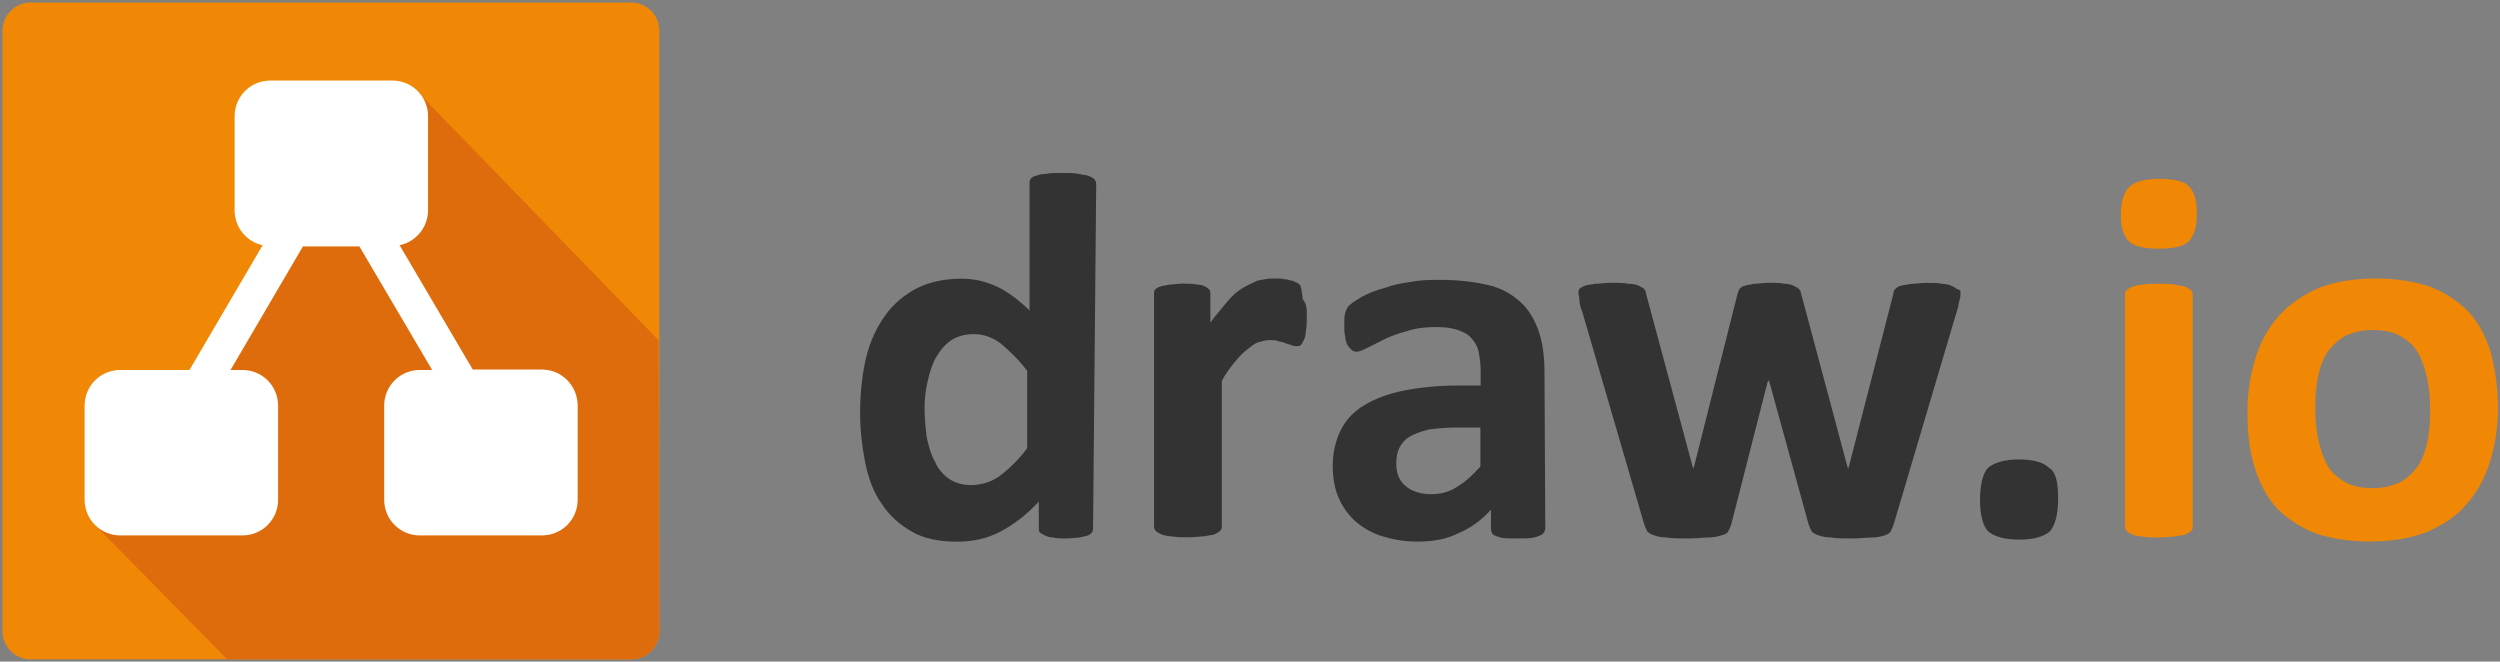 <?xml version="1.0" encoding="UTF-8" standalone="no"?>
<!-- Created with Inkscape (http://www.inkscape.org/) -->

<svg
   xmlns:dc="http://purl.org/dc/elements/1.1/"
   xmlns:cc="http://creativecommons.org/ns#"
   xmlns:rdf="http://www.w3.org/1999/02/22-rdf-syntax-ns#"
   xmlns:svg="http://www.w3.org/2000/svg"
   xmlns="http://www.w3.org/2000/svg"
   xmlns:sodipodi="http://sodipodi.sourceforge.net/DTD/sodipodi-0.dtd"
   xmlns:inkscape="http://www.inkscape.org/namespaces/inkscape"
   version="1.1"
   id="svg943"
   width="990.046"
   height="262.015"
   viewBox="0 0 990.046 262.015"
   sodipodi:docname="drawio.svg"
   inkscape:version="0.92.4 5da689c313, 2019-01-14">
  <rect x="0" y="0" width="990.046" height="262.015" fill="#808080" stroke="none"/>
  <defs
     id="defs947" />
  <sodipodi:namedview
     pagecolor="#ffffff"
     bordercolor="#666666"
     borderopacity="1"
     objecttolerance="10"
     gridtolerance="10"
     guidetolerance="10"
     inkscape:pageopacity="0"
     inkscape:pageshadow="2"
     inkscape:window-width="1920"
     inkscape:window-height="1136"
     id="namedview945"
     showgrid="false"
     fit-margin-top="1"
     fit-margin-left="1"
     fit-margin-right="1"
     fit-margin-bottom="1"
     inkscape:zoom="0.95985814"
     inkscape:cx="471.84523"
     inkscape:cy="-125.3049"
     inkscape:window-x="0"
     inkscape:window-y="27"
     inkscape:window-maximized="1"
     inkscape:current-layer="svg943" />
  <g
     id="g5257"
     transform="translate(0.966,0.974)">
    <g
       transform="matrix(0.14,0,0,0.14,0.034,0.026)"
       id="g5202">
      <path
         d="m 1858,1778.7 c 0,44.8 -36.8,79.3 -79.3,79.3 H 79.3 C 34.5,1858 0,1821.2 0,1778.7 V 79.3 C 0,34.5 36.8,0 79.3,0 h 1699.3 c 44.8,0 79.3,36.8 79.3,79.3 v 1699.4 z"
         id="path871"
         inkscape:connector-curvature="0"
         style="fill:#f08705" />
      <path
         d="m 1858,1778.7 c 0,44.8 -36.8,79.3 -79.3,79.3 H 635.8 l -370.2,-376 230,-376 683,-848.5 677.2,697.9 z"
         id="path873"
         inkscape:connector-curvature="0"
         style="fill:#df6c0c" />
      <path
         d="m 1525.7,1038.2 h -195.5 l -207,-351.8 c 46,-9.2 80.5,-50.6 80.5,-98.9 V 321.9 c 0,-56.3 -44.8,-101.2 -101.2,-101.2 H 757.7 c -56.3,0 -101.2,44.8 -101.2,101.2 v 265.6 c 0,49.4 34.5,89.7 79.3,98.9 l -207,353 H 333.4 c -56.3,0 -101.2,44.8 -101.2,101.2 v 265.6 c 0,56.3 44.8,101.2 101.2,101.2 h 344.9 c 56.3,0 101.2,-44.8 101.2,-101.2 v -265.6 c 0,-56.3 -44.8,-101.2 -101.2,-101.2 H 645 L 849.7,689.9 h 159.8 l 205.8,349.5 h -34.5 c -56.3,0 -101.2,44.8 -101.2,101.2 v 265.6 c 0,56.3 44.8,101.2 101.2,101.2 h 344.9 c 56.3,0 101.2,-44.8 101.2,-101.2 v -265.6 c 0,-56.4 -44.8,-102.4 -101.2,-102.4 z"
         id="path875"
         inkscape:connector-curvature="0"
         style="fill:#ffffff" />
    </g>
  </g>
  <g
     transform="matrix(0.354,0,0,0.354,339.667,-670.345)"
     id="g5230">
    <path
       style="fill:#333333"
       inkscape:connector-curvature="0"
       id="path877"
       d="m 263.3,2483.5 c 0,2.3 0,3.4 -1.1,5.7 -1.1,1.1 -2.3,2.3 -4.6,3.4 -2.3,1.1 -5.7,1.1 -9.2,2.3 -3.4,0 -9.2,1.1 -14.9,1.1 -5.7,0 -11.5,0 -14.9,-1.1 -3.4,0 -6.9,-1.1 -9.2,-2.3 -2.3,-1.1 -4.6,-2.3 -5.7,-3.4 -1.1,-1.1 -1.1,-3.4 -1.1,-5.7 v -28.7 c -13.8,14.9 -27.6,25.3 -42.5,33.3 -14.9,8 -31,11.5 -49.4,11.5 -19.5,0 -36.8,-3.4 -50.6,-11.5 -13.8,-8 -25.3,-18.4 -33.3,-31 -9.2,-12.6 -14.9,-28.7 -18.4,-46 -3.4,-17.2 -5.7,-35.6 -5.7,-55.2 0,-23 2.3,-43.7 6.9,-63.2 4.6,-18.4 12.6,-34.5 21.8,-47.1 9.2,-12.6 21.8,-23 35.6,-29.9 13.8,-6.9 31,-10.3 49.4,-10.3 14.9,0 27.6,3.4 40.2,9.2 11.5,5.7 24.1,14.9 35.6,26.4 v -141.4 c 0,-2.3 0,-3.4 1.1,-5.7 1.1,-1.1 3.4,-3.4 5.7,-3.4 2.3,-1.1 6.9,-2.3 11.5,-2.3 4.6,-1.1 10.3,-1.1 18.4,-1.1 6.9,0 12.6,0 18.4,1.1 4.6,1.1 8,1.1 11.5,2.3 2.3,1.1 4.6,2.3 5.7,3.4 1.1,1.1 2.3,3.4 2.3,5.7 z m -73.6,-174.8 c -10.3,-13.8 -20.7,-23 -29.9,-31 -9.2,-6.9 -19.5,-10.3 -29.9,-10.3 -9.2,0 -18.4,2.3 -25.3,6.9 -6.9,4.6 -12.6,11.5 -17.2,19.5 -4.6,8 -6.9,17.2 -9.2,26.4 -2.3,10.3 -3.4,19.5 -3.4,29.9 0,11.5 1.1,21.8 2.3,32.2 2.3,10.3 4.6,19.5 9.2,27.6 3.4,8 9.2,14.9 16.1,19.5 6.9,4.6 14.9,6.9 25.3,6.9 4.6,0 10.3,-1.1 14.9,-2.3 4.6,-1.2 9.2,-3.4 14.9,-6.9 4.6,-3.4 10.3,-8 14.9,-12.6 5.7,-5.7 11.5,-11.5 17.2,-19.5 v -86.3 z m 312.7,-62.1 c 0,6.9 0,12.6 -1.1,17.2 0,4.6 -1.1,8 -2.3,10.3 -1.1,2.3 -2.3,4.6 -3.4,5.7 -1.1,1.1 -3.4,1.1 -4.6,1.1 -1.2,0 -3.4,0 -5.7,-1.1 -2.3,-1.1 -4.6,-1.1 -6.9,-2.3 -2.3,-1.2 -4.6,-1.1 -8,-2.3 -3.4,-1.1 -5.7,-1.1 -9.2,-1.1 -4.6,0 -8,1.1 -12.6,2.3 -4.6,1.1 -8,4.6 -12.6,8 -4.6,3.4 -9.2,8 -13.8,13.8 -4.6,5.7 -10.3,12.6 -14.9,21.8 v 163.3 c 0,2.3 -1.1,3.4 -2.3,4.6 -1.2,1.2 -3.4,2.3 -5.7,3.4 -2.3,1.1 -6.9,1.1 -11.5,2.3 -4.6,0 -10.3,1.1 -18.4,1.1 -6.9,0 -12.6,0 -18.4,-1.1 -4.6,0 -8,-1.1 -11.5,-2.3 -2.3,-1.1 -4.6,-2.3 -5.7,-3.4 -1.1,-1.1 -2.3,-3.4 -2.3,-4.6 v -261 c 0,-2.3 0,-3.4 1.1,-4.6 1.1,-1.1 2.3,-2.3 5.7,-3.4 2.3,-1.1 5.7,-1.1 10.3,-2.3 3.4,0 9.2,-1.1 14.9,-1.1 5.7,0 11.5,0 16.1,1.1 4.6,0 6.9,1.1 9.2,2.3 2.3,1.1 3.4,2.3 4.6,3.4 1.1,1.1 1.1,3.4 1.1,4.6 v 32.2 c 6.9,-9.2 13.8,-17.2 19.5,-24.1 5.7,-6.9 11.5,-11.5 17.2,-14.9 5.7,-3.4 11.5,-5.7 16.1,-8 5.7,-1.1 11.5,-2.3 16.1,-2.3 h 8 c 3.4,0 5.7,1.1 9.2,1.1 3.4,1.1 5.7,1.1 8,2.3 l 4.6,2.3 c 1.1,1.1 2.3,2.3 2.3,3.4 0,1.1 1.1,2.3 1.1,4.6 0,2.3 1.1,4.6 1.1,9.2 4.7,5.9 4.7,10.5 4.7,18.5 z m 266.8,238 c 0,2.3 -1.1,4.6 -3.4,6.9 -2.3,1.1 -4.6,2.3 -9.2,3.4 -4.6,1.1 -10.3,1.1 -18.4,1.1 -9.2,0 -14.9,0 -19.5,-1.1 -3.4,-1.1 -6.9,-2.3 -8,-3.4 -1.1,-1.1 -2.3,-3.4 -2.3,-6.9 v -20.7 c -10.3,11.5 -23,20.7 -36.8,26.4 -13.8,6.9 -28.7,9.2 -46,9.2 -13.8,0 -26.4,-2.3 -37.9,-5.7 -11.5,-3.4 -21.8,-9.2 -29.9,-16.1 -8,-6.9 -14.9,-16.1 -19.5,-26.4 -4.6,-10.3 -6.9,-23 -6.9,-36.8 0,-14.9 3.4,-28.7 9.2,-40.2 5.8,-11.5 14.9,-20.7 26.4,-27.6 11.5,-6.9 26.4,-12.6 43.7,-16.1 17.2,-3.4 37.9,-5.7 60.9,-5.7 h 25.3 v -16.1 c 0,-8 -1.1,-14.9 -2.3,-21.8 -1.1,-5.7 -4.6,-11.5 -8,-14.9 -3.4,-4.6 -9.2,-6.9 -14.9,-9.2 -6.9,-2.3 -13.8,-3.4 -24.1,-3.4 -12.6,0 -23,1.1 -33.3,4.6 -9.2,2.3 -18.4,5.7 -25.3,9.2 l -18.4,9.2 c -4.6,2.3 -9.2,4.6 -12.6,4.6 -2.3,0 -4.6,-1.1 -5.7,-2.3 -1.1,-1.1 -3.4,-3.4 -4.6,-5.7 -1.1,-2.3 -2.3,-5.7 -2.3,-9.2 -1.1,-3.4 -1.1,-8 -1.1,-12.6 0,-5.7 0,-10.3 1.1,-13.8 1.1,-3.4 2.3,-6.9 5.7,-9.2 2.3,-2.3 8,-5.7 13.8,-9.2 6.9,-3.4 14.9,-6.9 24.1,-9.2 9.2,-3.4 19.5,-5.7 29.9,-6.9 10.3,-2.3 21.8,-2.3 33.3,-2.3 20.7,0 37.9,2.3 52.9,5.7 14.9,3.4 26.4,10.3 35.6,18.4 9.2,8 16.1,19.5 20.7,32.2 4.6,12.6 6.9,28.7 6.9,47.1 z m -72.5,-112.7 h -27.6 c -11.5,0 -21.8,1.1 -31,2.3 -8,2.3 -14.9,4.6 -20.7,8 -5.7,3.4 -9.2,8 -11.5,12.6 -2.3,4.6 -3.4,10.3 -3.4,17.2 0,11.5 3.4,19.5 10.3,25.3 6.9,5.7 16.1,9.2 28.7,9.2 10.3,0 19.5,-2.3 28.7,-8 9.2,-5.7 17.2,-12.6 26.4,-23 v -43.6 z m 537,-150.6 c 0,2.3 0,4.6 -1.1,8 -1.1,3.4 -1.1,8 -3.4,13.8 L 1159,2480 c -1.1,3.4 -2.3,5.7 -3.4,8 -1.1,2.3 -3.4,3.4 -6.9,4.6 -3.4,1.1 -8,2.3 -13.8,2.3 -5.7,0 -13.8,1.1 -23,1.1 -9.2,0 -17.2,0 -23,-1.1 -5.7,0 -10.3,-1.1 -13.8,-2.3 -3.4,-1.1 -5.7,-2.3 -8,-4.6 -1.1,-2.3 -2.3,-4.6 -3.4,-8 l -43.7,-158.7 -1.1,-2.3 -1.1,2.3 -40.5,158.7 c -1.1,3.4 -2.3,5.7 -3.4,8 -1.1,2.3 -3.4,3.4 -8,4.6 -3.4,1.1 -8,2.3 -13.8,2.3 -5.7,0 -13.8,1.1 -23,1.1 -10.3,0 -17.2,0 -24.1,-1.1 -5.7,0 -10.3,-1.1 -13.8,-2.3 -3.4,-1.1 -5.7,-2.3 -8,-4.6 -1.1,-2.3 -2.3,-4.6 -3.4,-8 l -69,-236.8 c -2.3,-5.7 -3.4,-10.3 -3.4,-13.8 0,-3.4 -1.1,-5.7 -1.1,-8 0,-2.3 0,-3.4 1.1,-4.6 1.1,-1.1 3.4,-2.3 5.7,-3.4 2.3,-1.1 6.9,-1.1 11.5,-2.3 4.6,0 10.3,-1.1 18.4,-1.1 8.1,0 13.8,0 19.5,1.1 4.6,0 9.2,1.1 11.5,2.3 2.3,1.1 4.6,2.3 5.7,3.4 1.1,1.1 2.3,3.4 2.3,5.7 l 51.7,192 1.1,3.4 1.1,-3.4 48.3,-192 c 1.1,-2.3 1.1,-4.6 2.3,-5.7 1.1,-1.1 3.4,-3.4 5.7,-3.4 2.3,-1.1 5.7,-1.1 10.3,-2.3 4.6,0 10.3,-1.1 17.2,-1.1 6.9,0 12.6,0 17.2,1.1 4.6,0 8,1.1 10.3,2.3 2.3,1.2 4.6,2.3 5.7,3.4 1.1,1.1 2.3,3.4 2.3,4.6 l 51.7,193.2 1.1,3.4 1.1,-3.4 49.4,-192 c 0,-2.3 1.1,-4.6 2.3,-5.7 1.1,-1.1 3.4,-3.4 5.7,-3.4 2.3,-1.1 6.9,-1.1 11.5,-2.3 4.6,0 10.3,-1.1 18.4,-1.1 6.9,0 12.6,0 17.2,1.1 4.6,0 8,1.1 10.3,2.3 2.3,1.1 4.6,2.3 5.7,3.4 4.1,1 4.1,2.1 4.1,4.4 z m 109.2,230 c 0,18.4 -3.4,29.9 -9.2,36.8 -6.9,5.7 -17.2,9.2 -34.5,9.2 -16.1,0 -27.6,-3.4 -34.5,-9.2 -5.7,-5.7 -9.2,-18.4 -9.2,-34.5 0,-18.4 3.4,-31 9.2,-36.8 6.9,-5.7 18.4,-9.2 34.5,-9.2 16.1,0 27.6,3.4 33.3,9.2 8.1,4.6 10.4,17.2 10.4,34.5 z" />
    <path
       style="fill:#f08705"
       inkscape:connector-curvature="0"
       id="path879"
       d="m 1498.1,2132.8 c 0,14.9 -3.4,25.3 -9.2,31 -5.7,5.7 -17.2,8 -33.3,8 -16.1,0 -27.6,-2.3 -33.3,-8 -5.7,-5.7 -9.2,-14.9 -9.2,-29.9 0,-15 3.4,-25.3 9.2,-31 5.8,-5.7 17.2,-9.2 33.3,-9.2 16.1,0 27.6,2.3 33.3,8 6.9,6.9 9.2,17.3 9.2,31.1 z m -4.6,350.7 c 0,2.3 -1.1,3.4 -2.3,4.6 -1.1,1.1 -3.4,2.3 -5.7,3.4 -2.3,1.1 -6.9,1.1 -11.5,2.3 -4.6,0 -10.3,1.1 -18.4,1.1 -6.9,0 -12.6,0 -18.4,-1.1 -4.6,0 -8,-1.1 -11.5,-2.3 -2.3,-1.1 -4.6,-2.3 -5.7,-3.4 -1.1,-1.1 -2.3,-3.4 -2.3,-4.6 v -261 c 0,-2.3 1.1,-3.4 2.3,-4.6 1.1,-1.1 3.4,-2.3 5.7,-3.4 2.3,-1.1 6.9,-2.3 11.5,-2.3 4.6,-1.1 10.3,-1.1 18.4,-1.1 8.1,0 12.6,0 18.4,1.1 4.6,1.1 8,1.1 11.5,2.3 2.3,1.1 4.6,2.3 5.7,3.4 1.1,1.1 2.3,3.4 2.3,4.6 z M 1835,2350.1 c 0,21.8 -3.4,42.5 -9.2,60.9 -5.7,18.4 -14.9,34.5 -26.4,47.1 -11.5,13.8 -26.4,23 -44.8,31 -18.4,6.9 -39.1,10.3 -63.2,10.3 -23,0 -43.7,-3.4 -60.9,-9.2 -17.2,-6.9 -31,-16.1 -42.5,-27.6 -11.5,-12.6 -19.5,-27.6 -25.3,-46 -5.7,-18.4 -8,-37.9 -8,-62.1 0,-21.8 3.4,-42.5 9.2,-60.9 5.7,-18.4 14.9,-34.5 26.4,-47.1 11.5,-12.6 26.4,-23 44.8,-31 18.4,-6.9 39.1,-10.3 63.2,-10.3 23,0 43.7,3.4 60.9,9.2 17.2,6.9 31,16.1 42.5,27.6 11.5,12.6 19.5,27.6 25.3,46 4.6,18.4 8,39.1 8,62.1 z m -75.9,2.3 c 0,-12.6 -1.1,-25.3 -3.4,-35.6 -2.3,-10.3 -5.7,-20.7 -10.3,-28.7 -4.6,-8 -11.5,-13.8 -19.5,-18.4 -8,-4.6 -18.4,-6.9 -31,-6.9 -11.5,0 -20.7,2.3 -28.7,5.7 -8,3.4 -14.9,10.3 -20.7,17.2 -5.7,8 -9.2,17.2 -11.5,27.6 -2.3,10.3 -3.4,23 -3.4,36.8 0,12.6 1.1,25.3 3.4,35.6 2.3,10.3 5.7,20.7 10.3,28.7 4.6,8 11.5,13.8 19.5,18.4 8,4.6 18.4,6.9 31,6.9 11.5,0 20.7,-2.3 28.7,-5.7 8,-3.4 14.9,-10.3 20.7,-17.2 5.7,-8 9.2,-17.2 11.5,-27.6 2.3,-10.4 3.4,-23 3.4,-36.8 z" />
  </g>
</svg>

